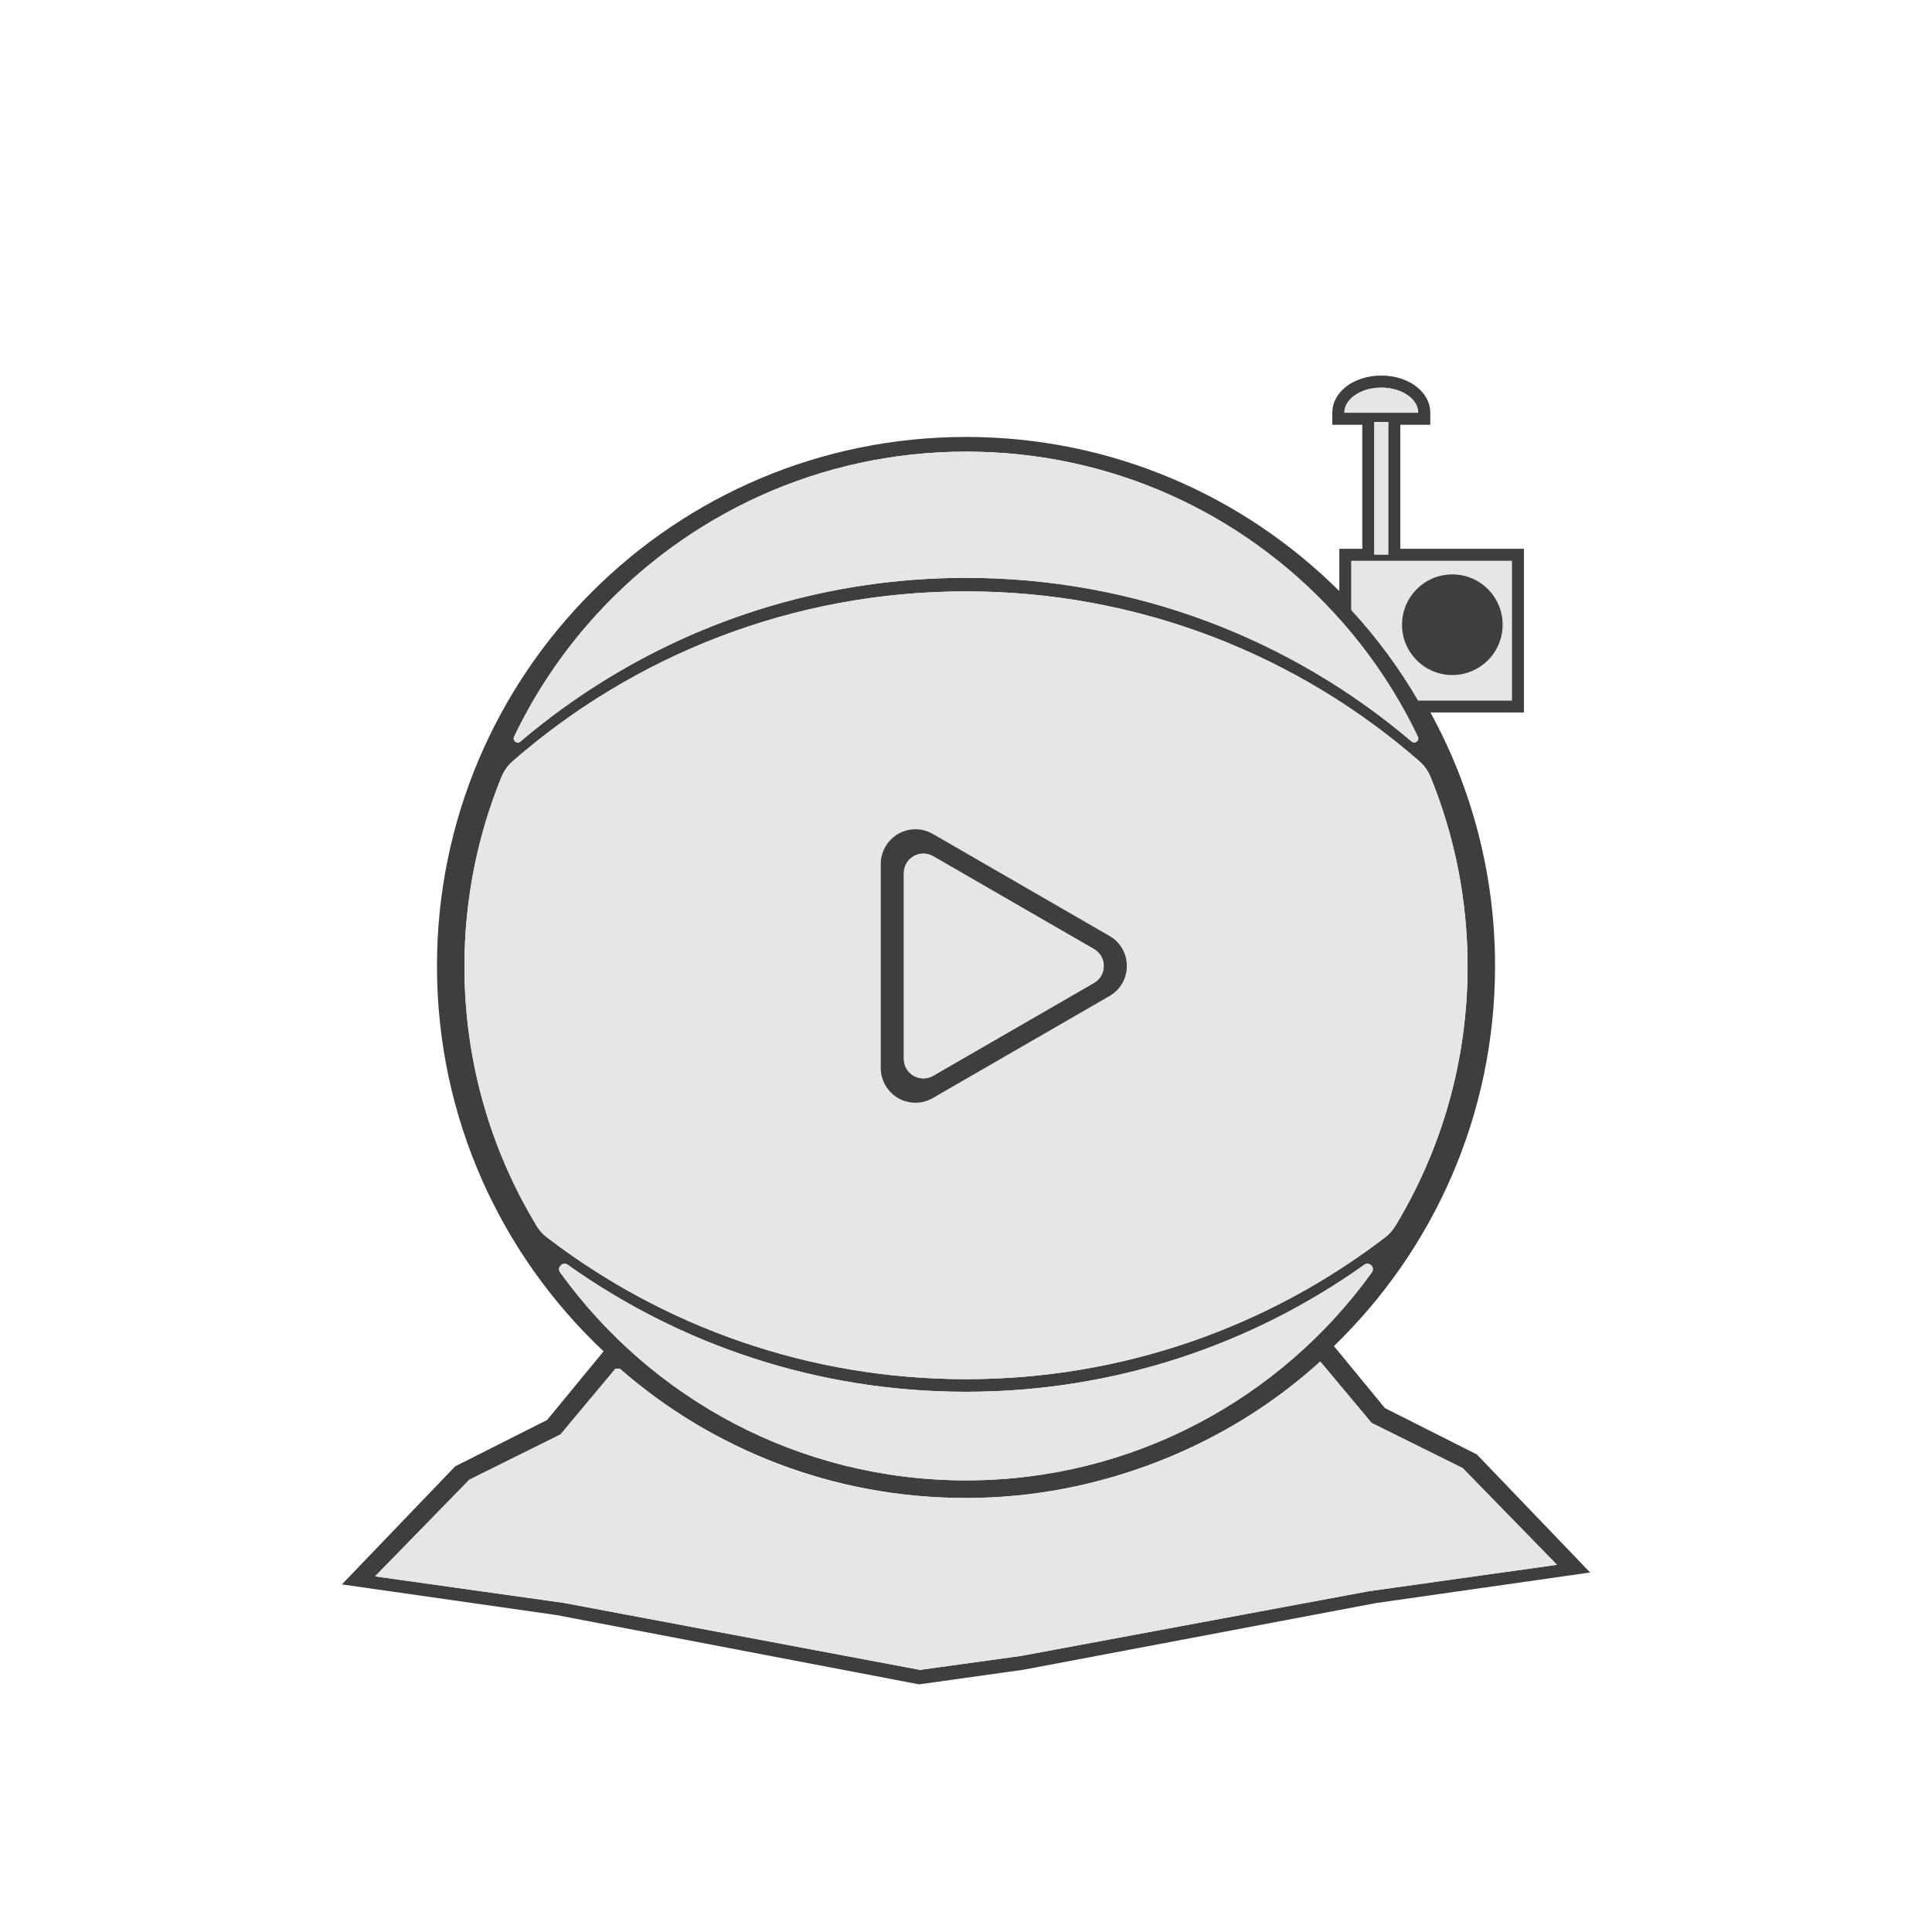 <?xml version="1.0" encoding="UTF-8"?>
<svg id="Layer_1" data-name="Layer 1" xmlns="http://www.w3.org/2000/svg" viewBox="0 0 800 800">
  <defs>
    <style>
      .cls-1 {
        fill: #3e3e3f;
      }

      .cls-1, .cls-2 {
        stroke-width: 0px;
      }

      .cls-2 {
        fill: #e6e6e6;
      }
    </style>
  </defs>
  <path class="cls-1" d="M611.53,602.25l-38.07-19.2-21.11-25.66c41.14-39.82,66.72-95.61,66.72-157.39,0-38.04-9.69-73.81-26.75-104.98h38.7v-67.77h-51.18v-51.35h12.41v-5c0-8.62-8.91-15.38-20.29-15.38s-20.28,6.76-20.28,15.38v5h12.41v51.35h-9.51v17.51c-39.62-39.45-94.26-63.83-154.58-63.83-120.98,0-219.06,98.08-219.06,219.07,0,62.91,26.53,119.61,68.99,159.56l-23.38,28.42-38.07,19.2-46.91,48.89,88.68,12.66,150.34,28.73,43.51-6.11,145.66-27.55,88.68-12.67-46.91-48.88ZM556.68,170.9c0-5.73,6.84-10.38,15.28-10.38s15.28,4.65,15.28,10.38h-30.56ZM574.84,174.73v54.9h-5.76v-54.9h5.76ZM559.57,232.25h66.44v57.77h-38.81c-7.85-13.48-17.12-26.02-27.63-37.41v-20.36ZM212.88,305.07l.03-.07c8.79-18.38,20.21-35.27,33.77-50.17,37.91-41.66,92.56-67.82,153.32-67.82s114.48,25.71,152.35,66.75c10.23,11.08,19.25,23.28,26.89,36.4,2.81,4.84,5.44,9.79,7.87,14.87.78,1.64-1.22,3.18-2.6,2-49.72-42.26-114.13-67.76-184.5-67.76-56.44,0-109.05,16.42-153.32,44.72-10.03,6.41-19.63,13.43-28.75,21.01-.82.68-1.64,1.37-2.46,2.07-1.37,1.16-3.37-.37-2.59-2ZM222.21,507.62c-18.98-31.34-29.9-68.1-29.9-107.42,0-27.73,5.44-54.19,15.29-78.37,1.03-2.53,2.61-4.81,4.67-6.61,50.2-43.8,115.87-70.34,187.73-70.34s137.53,26.53,187.73,70.34c2.06,1.8,3.64,4.08,4.67,6.61,9.86,24.18,15.29,50.64,15.29,78.37,0,39.32-10.92,76.08-29.9,107.42-1.11,1.83-2.55,3.43-4.25,4.73-48.11,36.84-108.27,58.73-173.55,58.73s-125.44-21.9-173.55-58.73c-1.7-1.3-3.14-2.9-4.25-4.73ZM231.96,526.89c-1.5-2.08,1.08-4.64,3.16-3.15,46.52,33.1,103.43,52.57,164.88,52.57s118.35-19.47,164.88-52.57c2.09-1.49,4.66,1.08,3.16,3.15-37.58,52.15-98.85,86.1-168.04,86.1s-130.46-33.95-168.04-86.1ZM566.63,658.91l-143.67,26.73-41.98,5.81-147.6-27.75-78.07-10.97,39.03-40.02,37.73-18.72,22.76-27.22,1.83-.03c38.15,33.3,88.34,53.54,143.35,53.54s108.15-21.44,146.68-56.51l21.26,25.42,37.73,18.72,39.03,40.02-78.07,10.97Z"/>
  <path class="cls-2" d="M605.67,607.93l-37.73-18.72-21.26-25.42c-38.53,35.07-90.06,56.51-146.68,56.51s-105.21-20.24-143.35-53.54l-1.83.03-22.76,27.22-37.73,18.72-39.03,40.02,78.07,10.97,147.6,27.75,41.98-5.81,143.67-26.73,78.07-10.97-39.03-40.02Z"/>
  <path class="cls-2" d="M400,612.99c69.19,0,130.46-33.95,168.04-86.1,1.5-2.08-1.08-4.64-3.16-3.15-46.52,33.1-103.43,52.57-164.88,52.57s-118.35-19.47-164.88-52.57c-2.09-1.49-4.66,1.08-3.16,3.15,37.58,52.15,98.85,86.1,168.04,86.1Z"/>
  <path class="cls-2" d="M626.01,290.02v-57.77h-66.44v20.36c10.51,11.39,19.79,23.93,27.63,37.41h38.81ZM580.59,258.71c0-11.51,9.33-20.84,20.84-20.84s20.84,9.33,20.84,20.84-9.33,20.84-20.84,20.84-20.84-9.33-20.84-20.84Z"/>
  <path class="cls-2" d="M215.47,307.07c.82-.69,1.64-1.38,2.46-2.07,9.12-7.58,18.72-14.6,28.75-21.01,44.27-28.3,96.88-44.72,153.32-44.72,70.37,0,134.79,25.5,184.5,67.76,1.38,1.18,3.39-.36,2.6-2-2.43-5.07-5.05-10.03-7.87-14.87-7.63-13.11-16.66-25.32-26.89-36.4-37.87-41.04-92.1-66.75-152.35-66.75s-115.41,26.16-153.32,67.82c-13.56,14.9-24.98,31.79-33.77,50.17l-.03.07c-.77,1.62,1.22,3.16,2.59,2Z"/>
  <path class="cls-2" d="M573.55,512.35c1.7-1.3,3.14-2.9,4.25-4.73,18.98-31.34,29.9-68.1,29.9-107.42,0-27.73-5.44-54.19-15.29-78.37-1.03-2.53-2.61-4.81-4.67-6.61-50.2-43.8-115.87-70.34-187.73-70.34s-137.53,26.53-187.73,70.34c-2.06,1.8-3.64,4.08-4.67,6.61-9.86,24.18-15.29,50.64-15.29,78.37,0,39.32,10.92,76.08,29.9,107.42,1.11,1.83,2.55,3.43,4.25,4.73,48.11,36.84,108.27,58.73,173.55,58.73s125.44-21.9,173.55-58.73ZM379.08,456.63h0c-7.94,0-14.39-6.46-14.39-14.39v-84.48c0-7.94,6.46-14.39,14.39-14.39,2.5,0,4.98.67,7.18,1.94l73.16,42.24c4.5,2.6,7.19,7.25,7.19,12.45s-2.69,9.85-7.19,12.45l-73.16,42.24c-2.2,1.27-4.68,1.94-7.17,1.94Z"/>
  <circle class="cls-1" cx="601.43" cy="258.71" r="20.84" transform="translate(284.72 831.72) rotate(-84.35)"/>
  <rect class="cls-2" x="569.08" y="174.73" width="5.76" height="54.9"/>
  <path class="cls-2" d="M571.96,160.52c-8.44,0-15.28,4.65-15.28,10.38h30.56c0-5.73-6.84-10.38-15.28-10.38Z"/>
  <path class="cls-1" d="M466.61,400c0-5.2-2.69-9.85-7.19-12.45l-73.16-42.24c-2.2-1.27-4.68-1.94-7.18-1.94-7.94,0-14.39,6.46-14.39,14.39v84.48c0,7.94,6.46,14.39,14.39,14.39h0c2.5,0,4.98-.67,7.17-1.94l73.16-42.24c4.5-2.6,7.19-7.26,7.19-12.45ZM452.99,407l-66.59,38.45c-5.39,3.11-12.13-.78-12.13-7v-76.89c0-6.23,6.74-10.12,12.13-7l66.59,38.45c5.39,3.11,5.39,10.89,0,14.01Z"/>
  <path class="cls-2" d="M452.99,393l-66.59-38.45c-5.39-3.11-12.13.78-12.13,7v76.89c0,6.23,6.74,10.12,12.13,7l66.59-38.45c5.39-3.11,5.39-10.89,0-14.01Z"/>
</svg>
